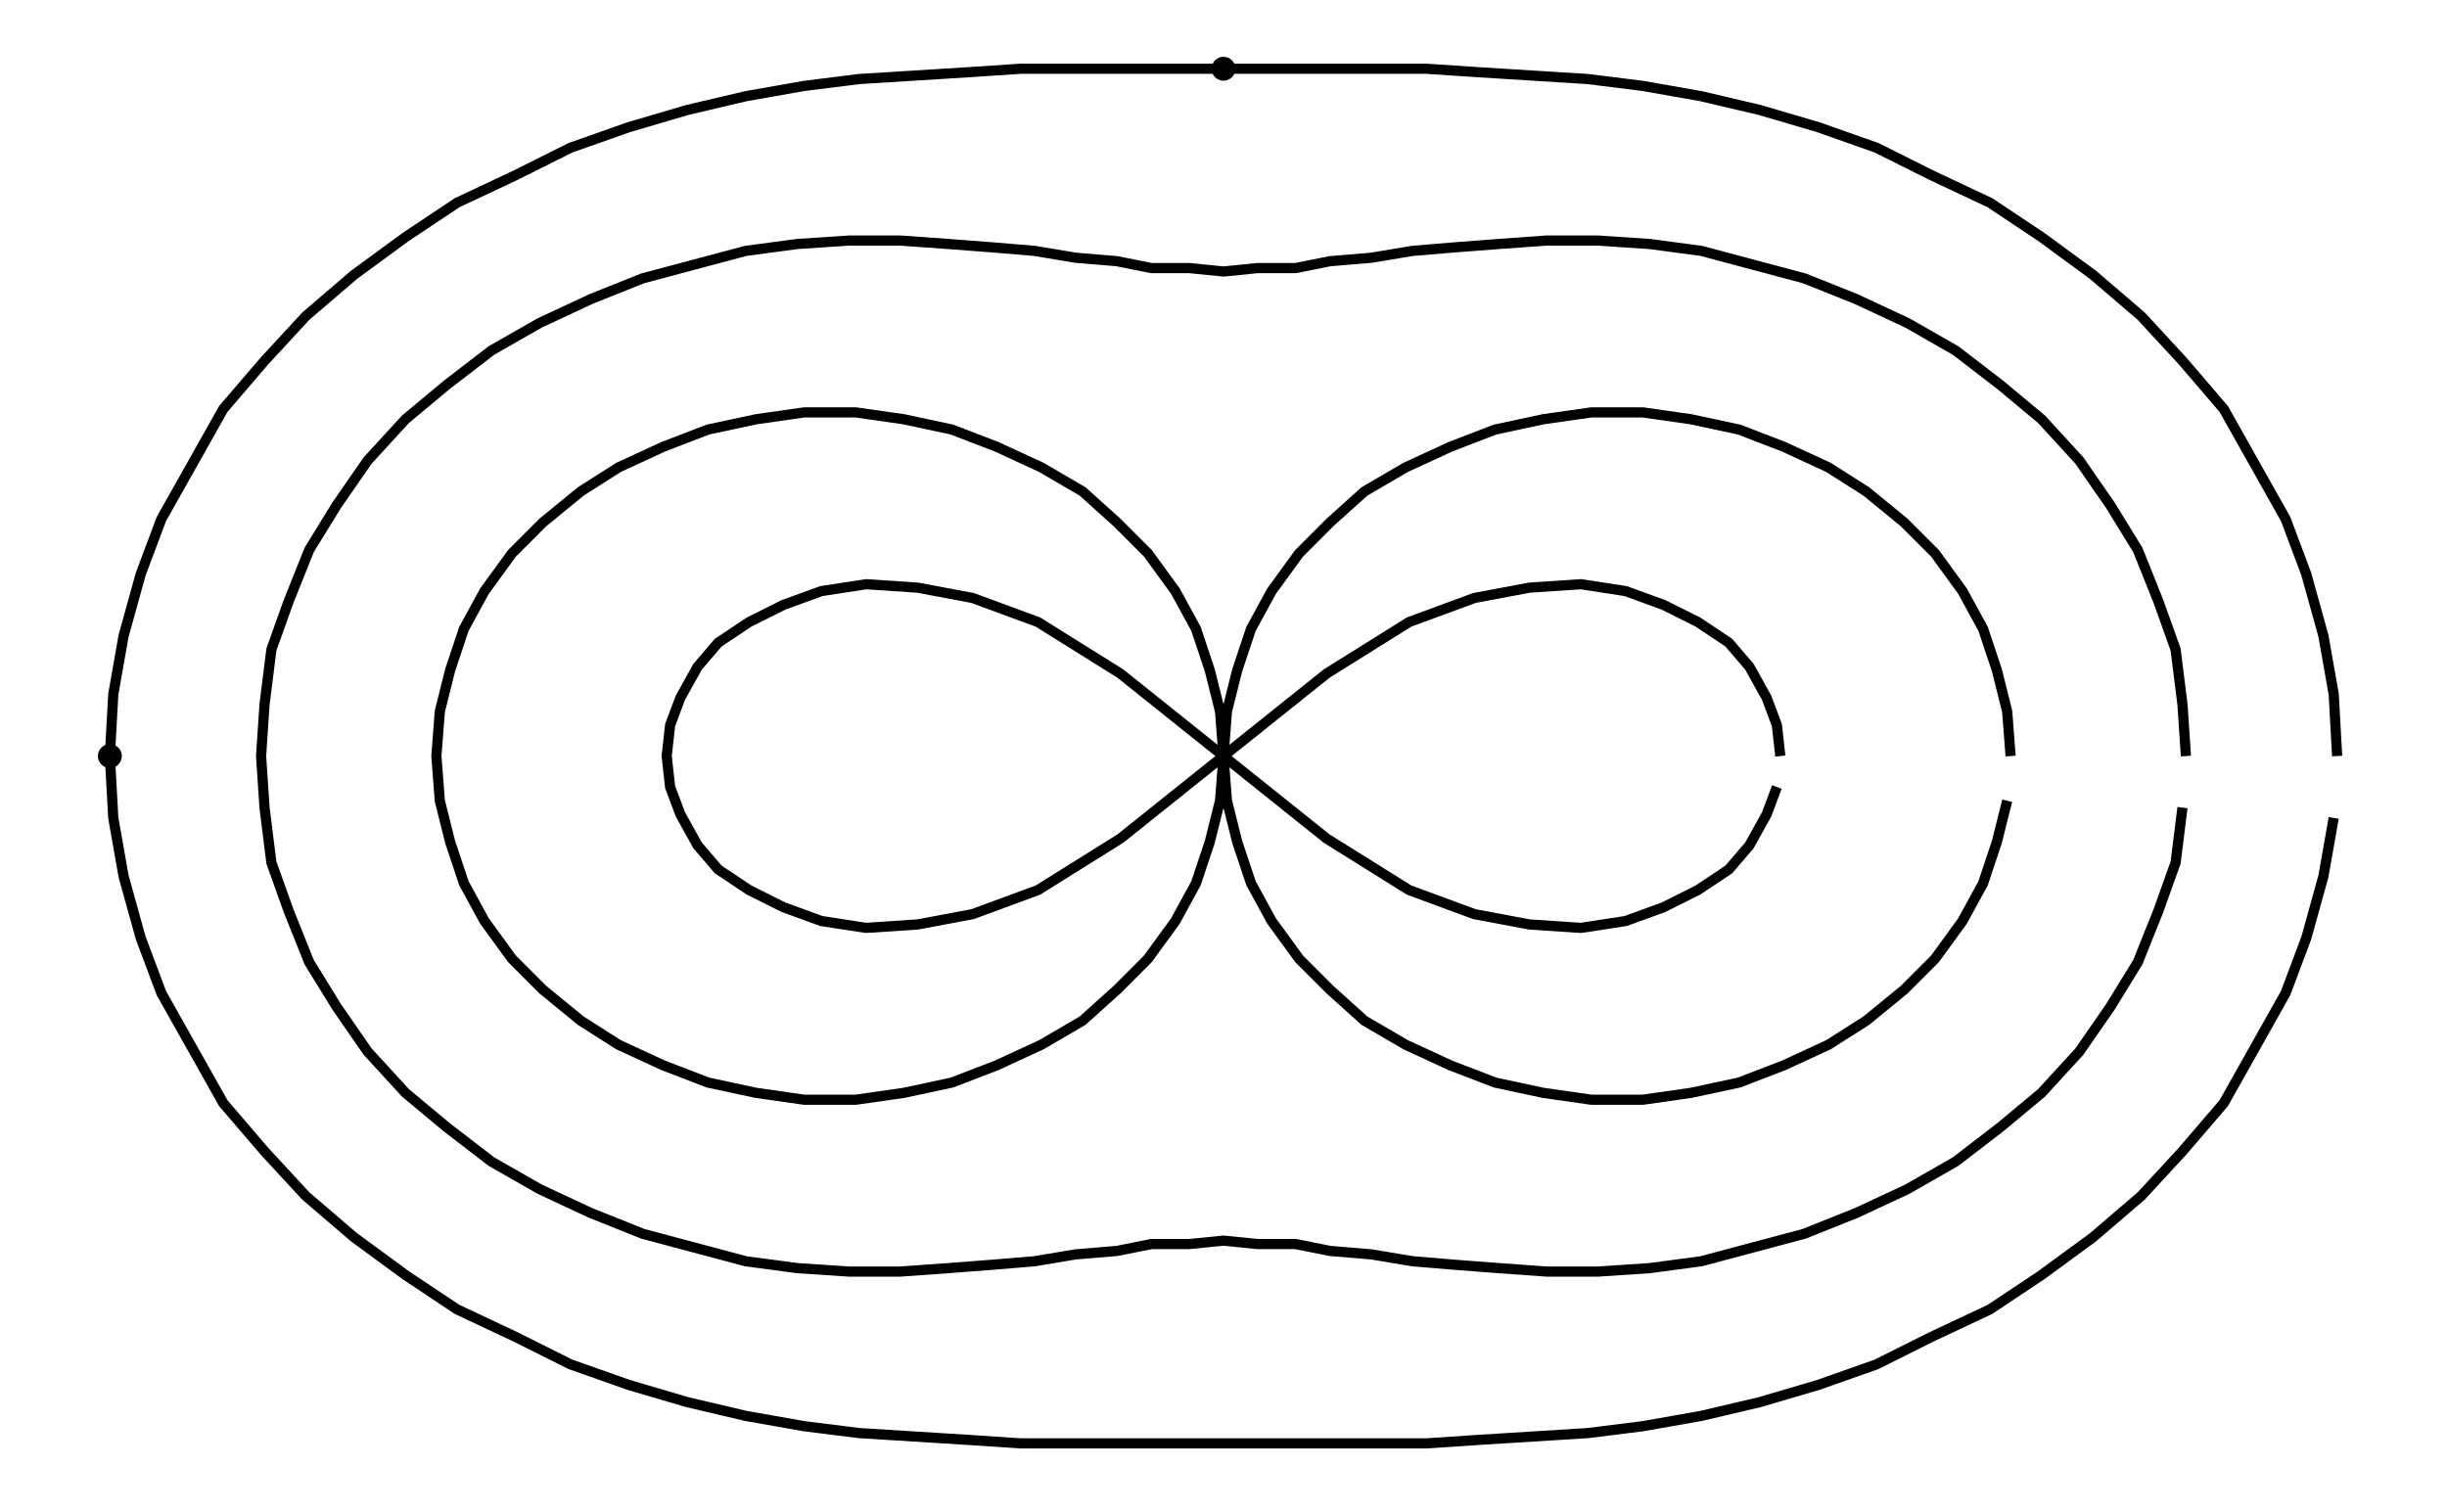 <svg xmlns="http://www.w3.org/2000/svg" width="161.8" height="100.0" viewBox="-85.90 -55.00 171.80 110.00">
<g fill="none" stroke="black" stroke-width="0.02%" transform="translate(0, 0) scale(25, -25)">
<circle cx="-3.24" cy="0.00" r="0.02" />
<circle cx="0.00" cy="2.00" r="0.02" />
<polyline points="1.62,0.00 1.61,0.09 1.58,0.17 1.53,0.26 1.47,0.33 1.38,0.39 1.28,0.44 1.17,0.48 1.04,0.50 0.89,0.49 0.73,0.46 0.54,0.39 0.30,0.24 0.00,0.00 0.00,0.00 0.00,0.00 0.00,0.00 0.00,0.00 0.00,0.00 0.00,0.00 0.00,0.00 0.00,0.00 0.00,0.00 0.00,0.00 0.00,0.00 0.00,0.00 0.00,0.00 0.00,0.00 0.00,0.00 0.00,0.00 0.00,0.00 0.00,0.00 0.00,0.00 0.00,0.00 0.00,0.00 0.00,0.00 0.00,0.00 0.00,0.00 -0.30,0.24 -0.54,0.39 -0.73,0.46 -0.89,0.49 -1.04,0.50 -1.17,0.48 -1.28,0.44 -1.38,0.39 -1.47,0.33 -1.53,0.26 -1.58,0.17 -1.61,0.09 -1.62,-0.00 -1.61,-0.09 -1.58,-0.17 -1.53,-0.26 -1.47,-0.33 -1.38,-0.39 -1.28,-0.44 -1.17,-0.48 -1.04,-0.50 -0.89,-0.49 -0.73,-0.46 -0.54,-0.39 -0.30,-0.24 0.00,0.00 0.00,0.00 0.00,0.00 0.00,0.00 0.00,0.00 0.00,0.00 0.00,0.00 0.00,0.00 0.00,0.00 0.00,0.00 0.00,0.00 0.00,0.00 0.00,0.00 0.00,0.00 0.00,0.00 0.00,0.00 0.00,0.00 0.00,0.00 0.00,0.00 0.00,0.00 0.00,0.00 0.00,0.00 0.00,0.00 0.00,0.00 0.00,0.00 0.30,-0.24 0.54,-0.39 0.73,-0.46 0.89,-0.49 1.04,-0.50 1.17,-0.48 1.28,-0.44 1.38,-0.39 1.47,-0.33 1.53,-0.26 1.58,-0.17 1.61,-0.09" />
<polyline points="2.29,0.00 2.28,0.13 2.25,0.25 2.21,0.37 2.15,0.48 2.07,0.59 1.98,0.68 1.87,0.77 1.76,0.84 1.63,0.90 1.50,0.95 1.36,0.98 1.22,1.00 1.07,1.00 0.93,0.98 0.79,0.95 0.66,0.90 0.53,0.84 0.41,0.77 0.31,0.68 0.22,0.59 0.14,0.48 0.08,0.37 0.04,0.25 0.01,0.13 0.00,0.00 -0.01,0.13 -0.04,0.25 -0.08,0.37 -0.14,0.48 -0.22,0.59 -0.31,0.68 -0.41,0.77 -0.53,0.84 -0.66,0.90 -0.79,0.95 -0.93,0.98 -1.07,1.00 -1.22,1.00 -1.36,0.98 -1.50,0.95 -1.63,0.90 -1.76,0.84 -1.87,0.77 -1.98,0.68 -2.07,0.59 -2.15,0.48 -2.21,0.37 -2.25,0.25 -2.28,0.13 -2.29,-0.00 -2.28,-0.13 -2.25,-0.25 -2.21,-0.37 -2.15,-0.48 -2.07,-0.59 -1.98,-0.68 -1.87,-0.77 -1.76,-0.84 -1.63,-0.90 -1.50,-0.95 -1.36,-0.98 -1.22,-1.00 -1.07,-1.00 -0.93,-0.98 -0.79,-0.95 -0.66,-0.90 -0.53,-0.84 -0.41,-0.77 -0.31,-0.68 -0.22,-0.59 -0.14,-0.48 -0.08,-0.37 -0.04,-0.25 -0.01,-0.13 0.00,0.00 0.01,-0.13 0.04,-0.25 0.08,-0.37 0.14,-0.48 0.22,-0.59 0.31,-0.68 0.41,-0.77 0.53,-0.84 0.66,-0.90 0.79,-0.95 0.93,-0.98 1.07,-1.00 1.22,-1.00 1.36,-0.98 1.50,-0.95 1.63,-0.90 1.76,-0.84 1.87,-0.77 1.98,-0.68 2.07,-0.59 2.15,-0.48 2.21,-0.37 2.25,-0.25 2.28,-0.13" />
<polyline points="2.80,0.00 2.79,0.15 2.77,0.31 2.72,0.45 2.66,0.60 2.58,0.73 2.49,0.86 2.38,0.98 2.26,1.08 2.13,1.18 1.99,1.26 1.84,1.33 1.69,1.39 1.54,1.43 1.39,1.47 1.24,1.49 1.09,1.50 0.94,1.50 0.80,1.49 0.67,1.48 0.55,1.47 0.43,1.45 0.31,1.44 0.21,1.42 0.10,1.42 -0.00,1.41 -0.10,1.42 -0.21,1.42 -0.31,1.44 -0.43,1.45 -0.55,1.47 -0.67,1.48 -0.80,1.49 -0.94,1.50 -1.09,1.50 -1.24,1.49 -1.39,1.47 -1.54,1.43 -1.69,1.39 -1.84,1.33 -1.99,1.26 -2.13,1.18 -2.26,1.08 -2.38,0.98 -2.49,0.86 -2.58,0.73 -2.66,0.60 -2.72,0.45 -2.77,0.31 -2.79,0.15 -2.80,-0.00 -2.79,-0.15 -2.77,-0.31 -2.72,-0.45 -2.66,-0.60 -2.58,-0.73 -2.49,-0.86 -2.38,-0.98 -2.26,-1.08 -2.13,-1.18 -1.99,-1.26 -1.84,-1.33 -1.69,-1.39 -1.54,-1.43 -1.39,-1.47 -1.24,-1.49 -1.09,-1.50 -0.94,-1.50 -0.80,-1.49 -0.67,-1.48 -0.55,-1.47 -0.43,-1.45 -0.31,-1.44 -0.21,-1.42 -0.10,-1.42 -0.00,-1.41 0.10,-1.42 0.21,-1.42 0.31,-1.44 0.43,-1.45 0.55,-1.47 0.67,-1.48 0.80,-1.49 0.94,-1.50 1.09,-1.50 1.24,-1.49 1.39,-1.47 1.54,-1.43 1.69,-1.39 1.84,-1.33 1.99,-1.26 2.13,-1.18 2.26,-1.08 2.38,-0.98 2.49,-0.86 2.58,-0.73 2.66,-0.60 2.72,-0.45 2.77,-0.31 2.79,-0.15" />
<polyline points="3.24,0.00 3.23,0.18 3.20,0.35 3.15,0.53 3.09,0.69 3.00,0.85 2.91,1.01 2.79,1.15 2.67,1.28 2.53,1.40 2.38,1.51 2.23,1.61 2.06,1.69 1.90,1.77 1.73,1.83 1.56,1.88 1.39,1.92 1.22,1.95 1.06,1.97 0.90,1.98 0.74,1.99 0.59,2.00 0.44,2.00 0.29,2.00 0.14,2.00 -0.00,2.00 -0.14,2.00 -0.29,2.00 -0.44,2.00 -0.59,2.00 -0.74,1.99 -0.90,1.98 -1.06,1.97 -1.22,1.95 -1.39,1.92 -1.56,1.88 -1.73,1.83 -1.90,1.77 -2.06,1.69 -2.23,1.61 -2.38,1.51 -2.53,1.40 -2.67,1.28 -2.79,1.15 -2.91,1.01 -3.00,0.85 -3.09,0.69 -3.15,0.53 -3.20,0.35 -3.23,0.18 -3.24,-0.00 -3.23,-0.18 -3.20,-0.35 -3.15,-0.53 -3.09,-0.69 -3.00,-0.85 -2.91,-1.01 -2.79,-1.15 -2.67,-1.28 -2.53,-1.40 -2.38,-1.51 -2.23,-1.61 -2.06,-1.69 -1.90,-1.77 -1.73,-1.83 -1.56,-1.88 -1.39,-1.92 -1.22,-1.95 -1.06,-1.97 -0.90,-1.98 -0.74,-1.99 -0.59,-2.00 -0.44,-2.00 -0.29,-2.00 -0.14,-2.00 -0.00,-2.00 0.14,-2.00 0.29,-2.00 0.44,-2.00 0.59,-2.00 0.74,-1.99 0.90,-1.98 1.06,-1.97 1.22,-1.95 1.39,-1.92 1.56,-1.88 1.73,-1.83 1.90,-1.77 2.06,-1.69 2.23,-1.61 2.38,-1.51 2.53,-1.40 2.67,-1.28 2.79,-1.15 2.91,-1.01 3.00,-0.85 3.09,-0.69 3.15,-0.53 3.20,-0.35 3.23,-0.18" />
</g>
</svg>